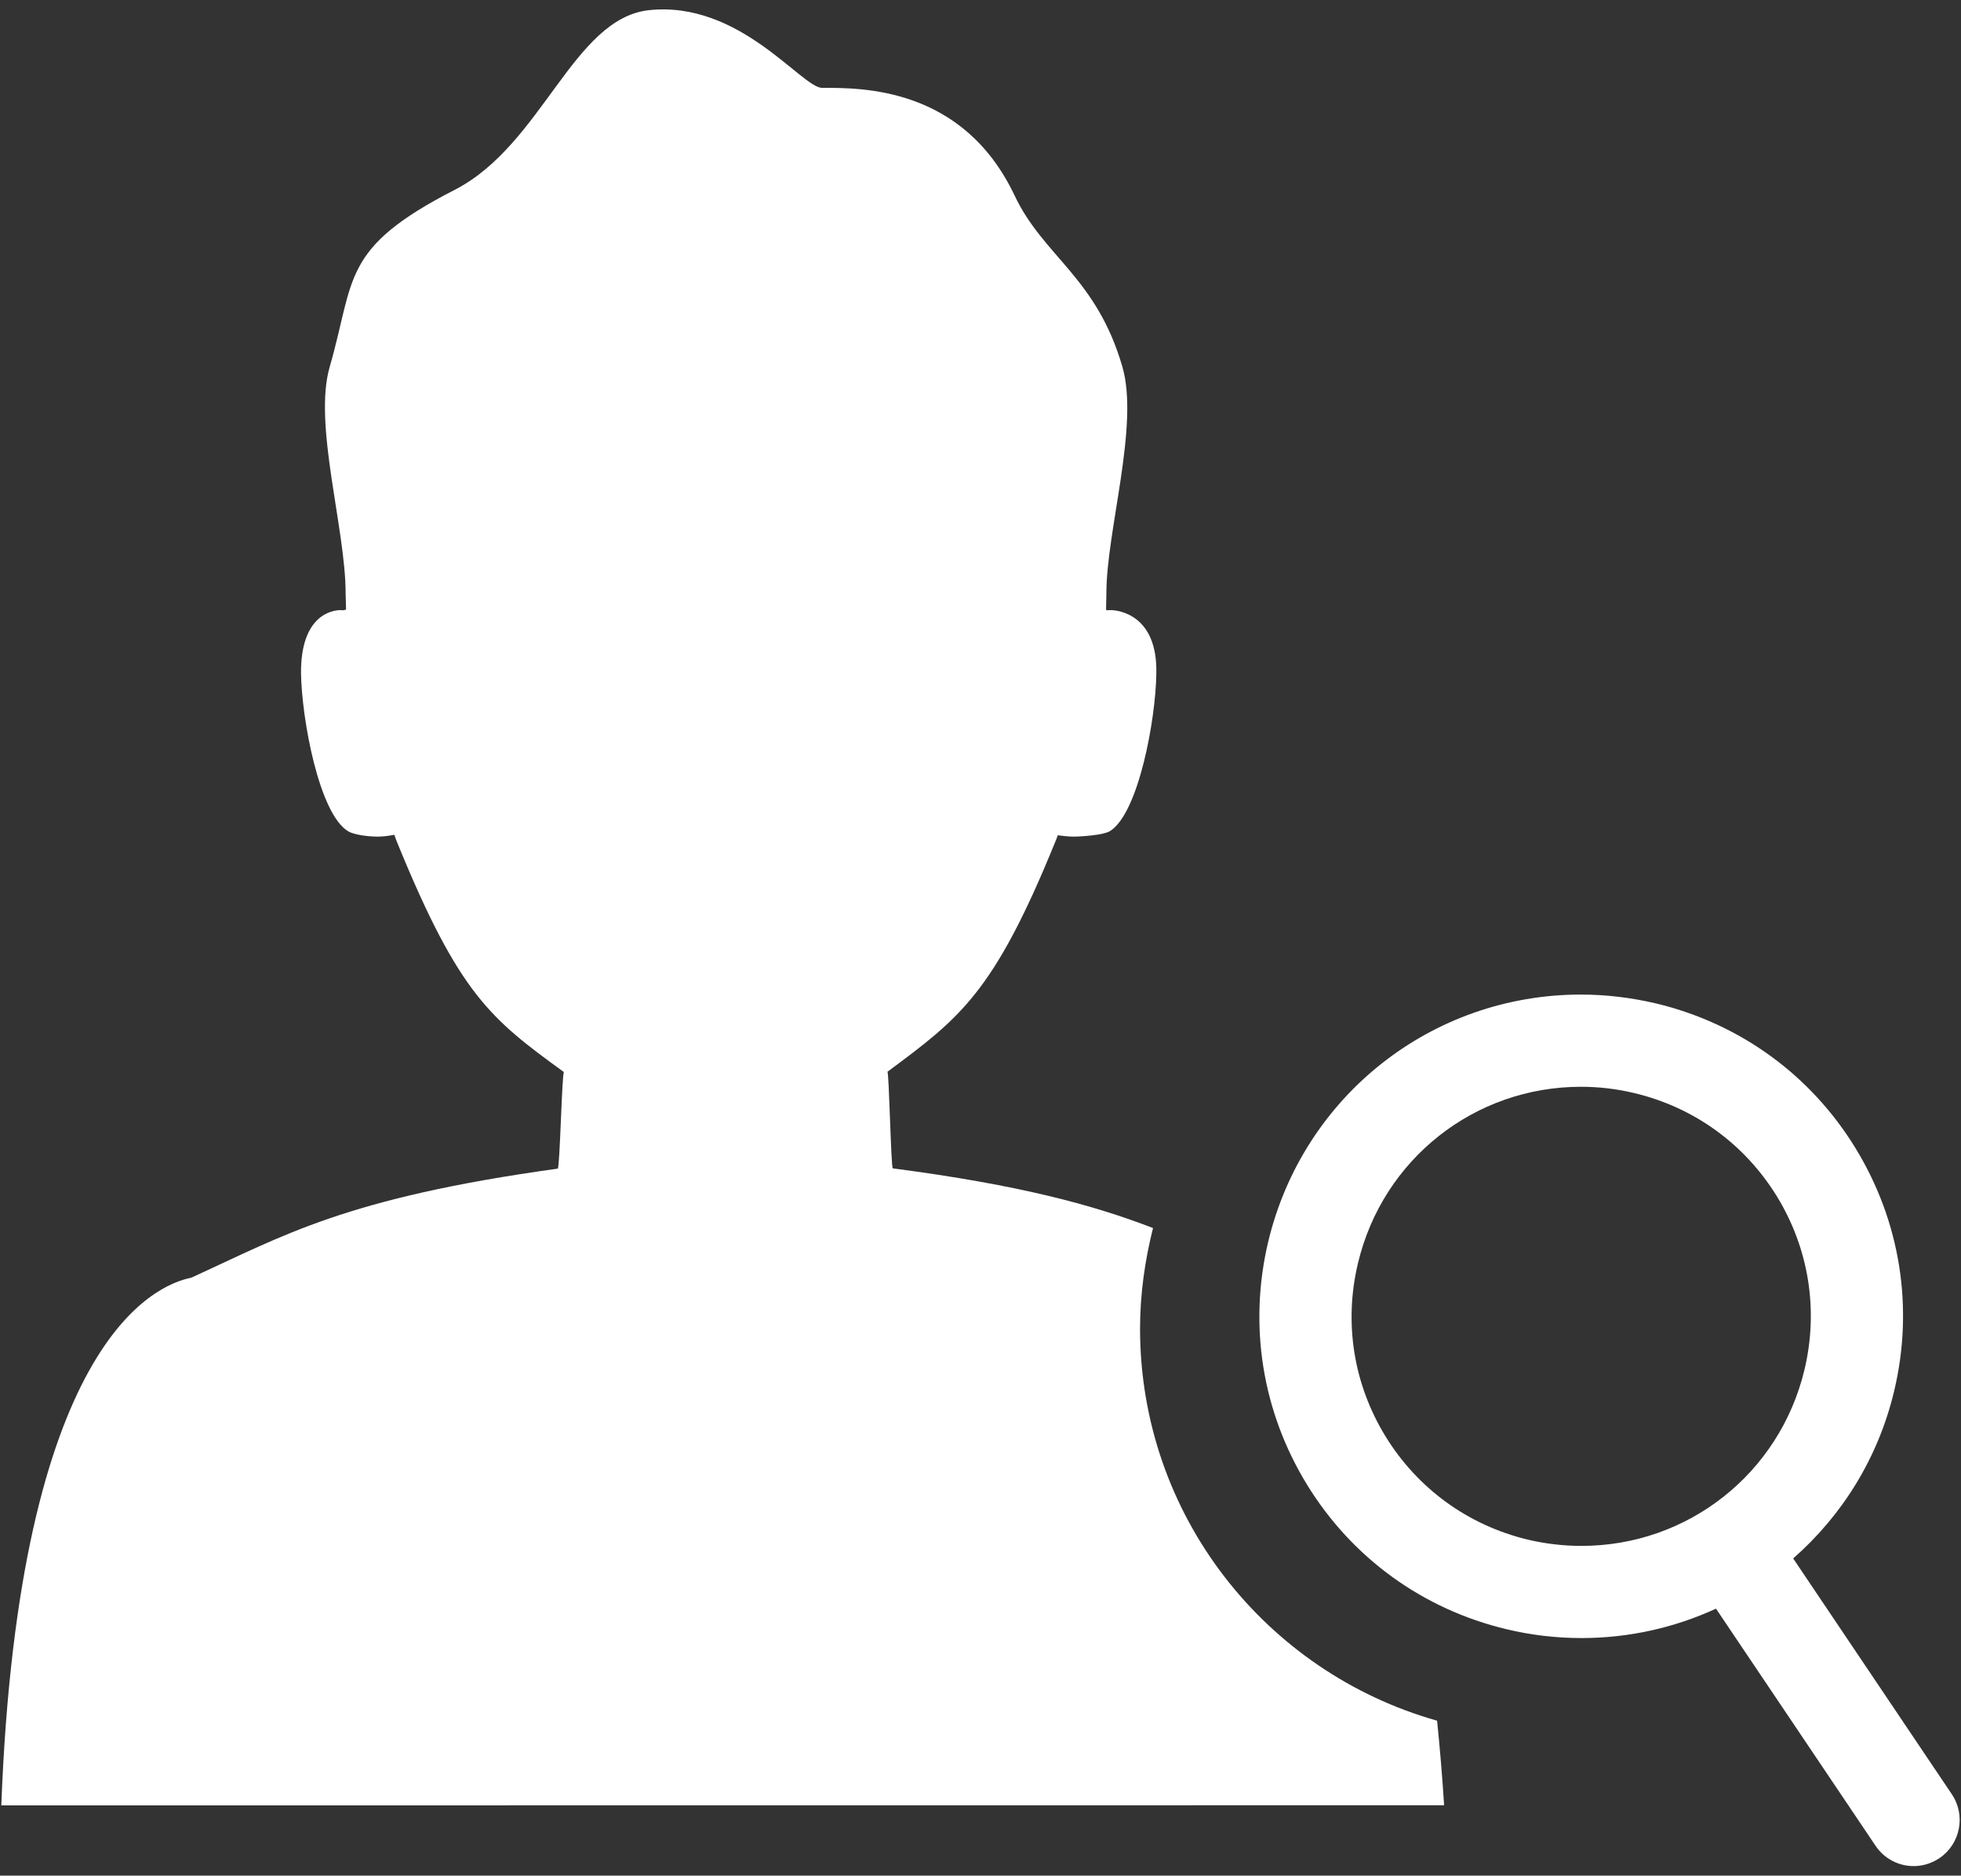 <?xml version="1.0" encoding="utf-8"?>
<!-- Generator: Adobe Illustrator 16.0.0, SVG Export Plug-In . SVG Version: 6.00 Build 0)  -->
<!DOCTYPE svg PUBLIC "-//W3C//DTD SVG 1.1//EN" "http://www.w3.org/Graphics/SVG/1.1/DTD/svg11.dtd">
<svg version="1.1" id="Layer_1" xmlns="http://www.w3.org/2000/svg" xmlns:xlink="http://www.w3.org/1999/xlink" x="0px" y="0px"
	 width="36px" height="34.438px" viewBox="0 0 36 34.438" enable-background="new 0 0 36 34.438" xml:space="preserve">
<rect x="0" y="0" width="36" height="34.438" fill="#333333" stroke="none"/>
<g>
	<path fill="#FFFFFF" d="M20.929,24.393c0-0.638,0.09-1.253,0.238-1.845c-1.076-0.416-2.429-0.789-4.777-1.096
		c-0.034-0.01-0.068-1.77-0.099-1.773c1.33-0.988,1.951-1.441,3.081-4.221c0.013-0.038,0.037-0.083,0.045-0.122
		c0.097,0.011,0.189,0.025,0.287,0.025c0.151,0,0.547-0.028,0.669-0.099c0.528-0.321,0.847-2.062,0.855-2.906
		c0.021-1.067-0.694-1.154-0.841-1.154c-0.037,0-0.051,0.004-0.051,0.004s-0.015-0.004-0.031-0.008c0-0.102,0.006-0.203,0.006-0.304
		c0-1.149,0.609-3.088,0.292-4.166c-0.476-1.637-1.446-2.017-1.976-3.136c-0.949-2.006-2.824-1.979-3.535-1.979
		c-0.375,0-1.509-1.607-3.181-1.426c-1.392,0.155-1.953,2.464-3.553,3.293C6.254,4.558,6.522,5.106,6.053,6.735
		c-0.307,1.052,0.292,2.968,0.292,4.159c0,0.099,0.008,0.202,0.008,0.299c-0.035,0.009-0.059,0.013-0.059,0.013
		s-0.013-0.004-0.04-0.004c-0.153,0-0.733,0.086-0.728,1.154c0.012,0.845,0.332,2.585,0.864,2.906
		c0.118,0.071,0.39,0.099,0.542,0.099c0.101,0,0.205-0.014,0.307-0.034c0.014,0.047,0.035,0.095,0.05,0.136
		c1.144,2.806,1.724,3.246,3.064,4.222c-0.037,0.005-0.075,1.771-0.114,1.772c-3.894,0.539-5.024,1.225-6.729,2.003
		c-0.681,0.134-3.166,1.208-3.486,9.688l26.487-0.002c-0.033-0.516-0.076-1.037-0.129-1.553
		C23.237,30.706,20.929,27.823,20.929,24.393z"/>
	<path fill="#FFFFFF" d="M35.831,32.943l-2.912-4.329c0.896-0.785,1.559-1.84,1.853-3.07c0.367-1.535,0.114-3.119-0.71-4.465
		s-2.125-2.287-3.66-2.655c-0.452-0.106-0.916-0.163-1.379-0.163c-2.74,0-5.1,1.865-5.74,4.533
		c-0.366,1.535-0.113,3.121,0.711,4.465c0.826,1.346,2.125,2.287,3.66,2.654c0.452,0.109,0.916,0.163,1.379,0.163
		c0.877,0,1.713-0.192,2.469-0.54l2.928,4.352c0.161,0.242,0.428,0.375,0.701,0.375c0.163,0,0.326-0.048,0.472-0.145
		C35.989,33.858,36.093,33.331,35.831,32.943z M28.048,28.269c-1.096-0.264-2.023-0.936-2.612-1.895
		c-0.589-0.961-0.769-2.09-0.505-3.186c0.455-1.904,2.138-3.234,4.092-3.234c0.329,0,0.662,0.039,0.984,0.117
		c1.096,0.262,2.021,0.934,2.612,1.893c0.589,0.961,0.769,2.091,0.507,3.187c-0.456,1.903-2.14,3.233-4.094,3.233
		C28.703,28.384,28.37,28.345,28.048,28.269z"/>
</g>
</svg>

